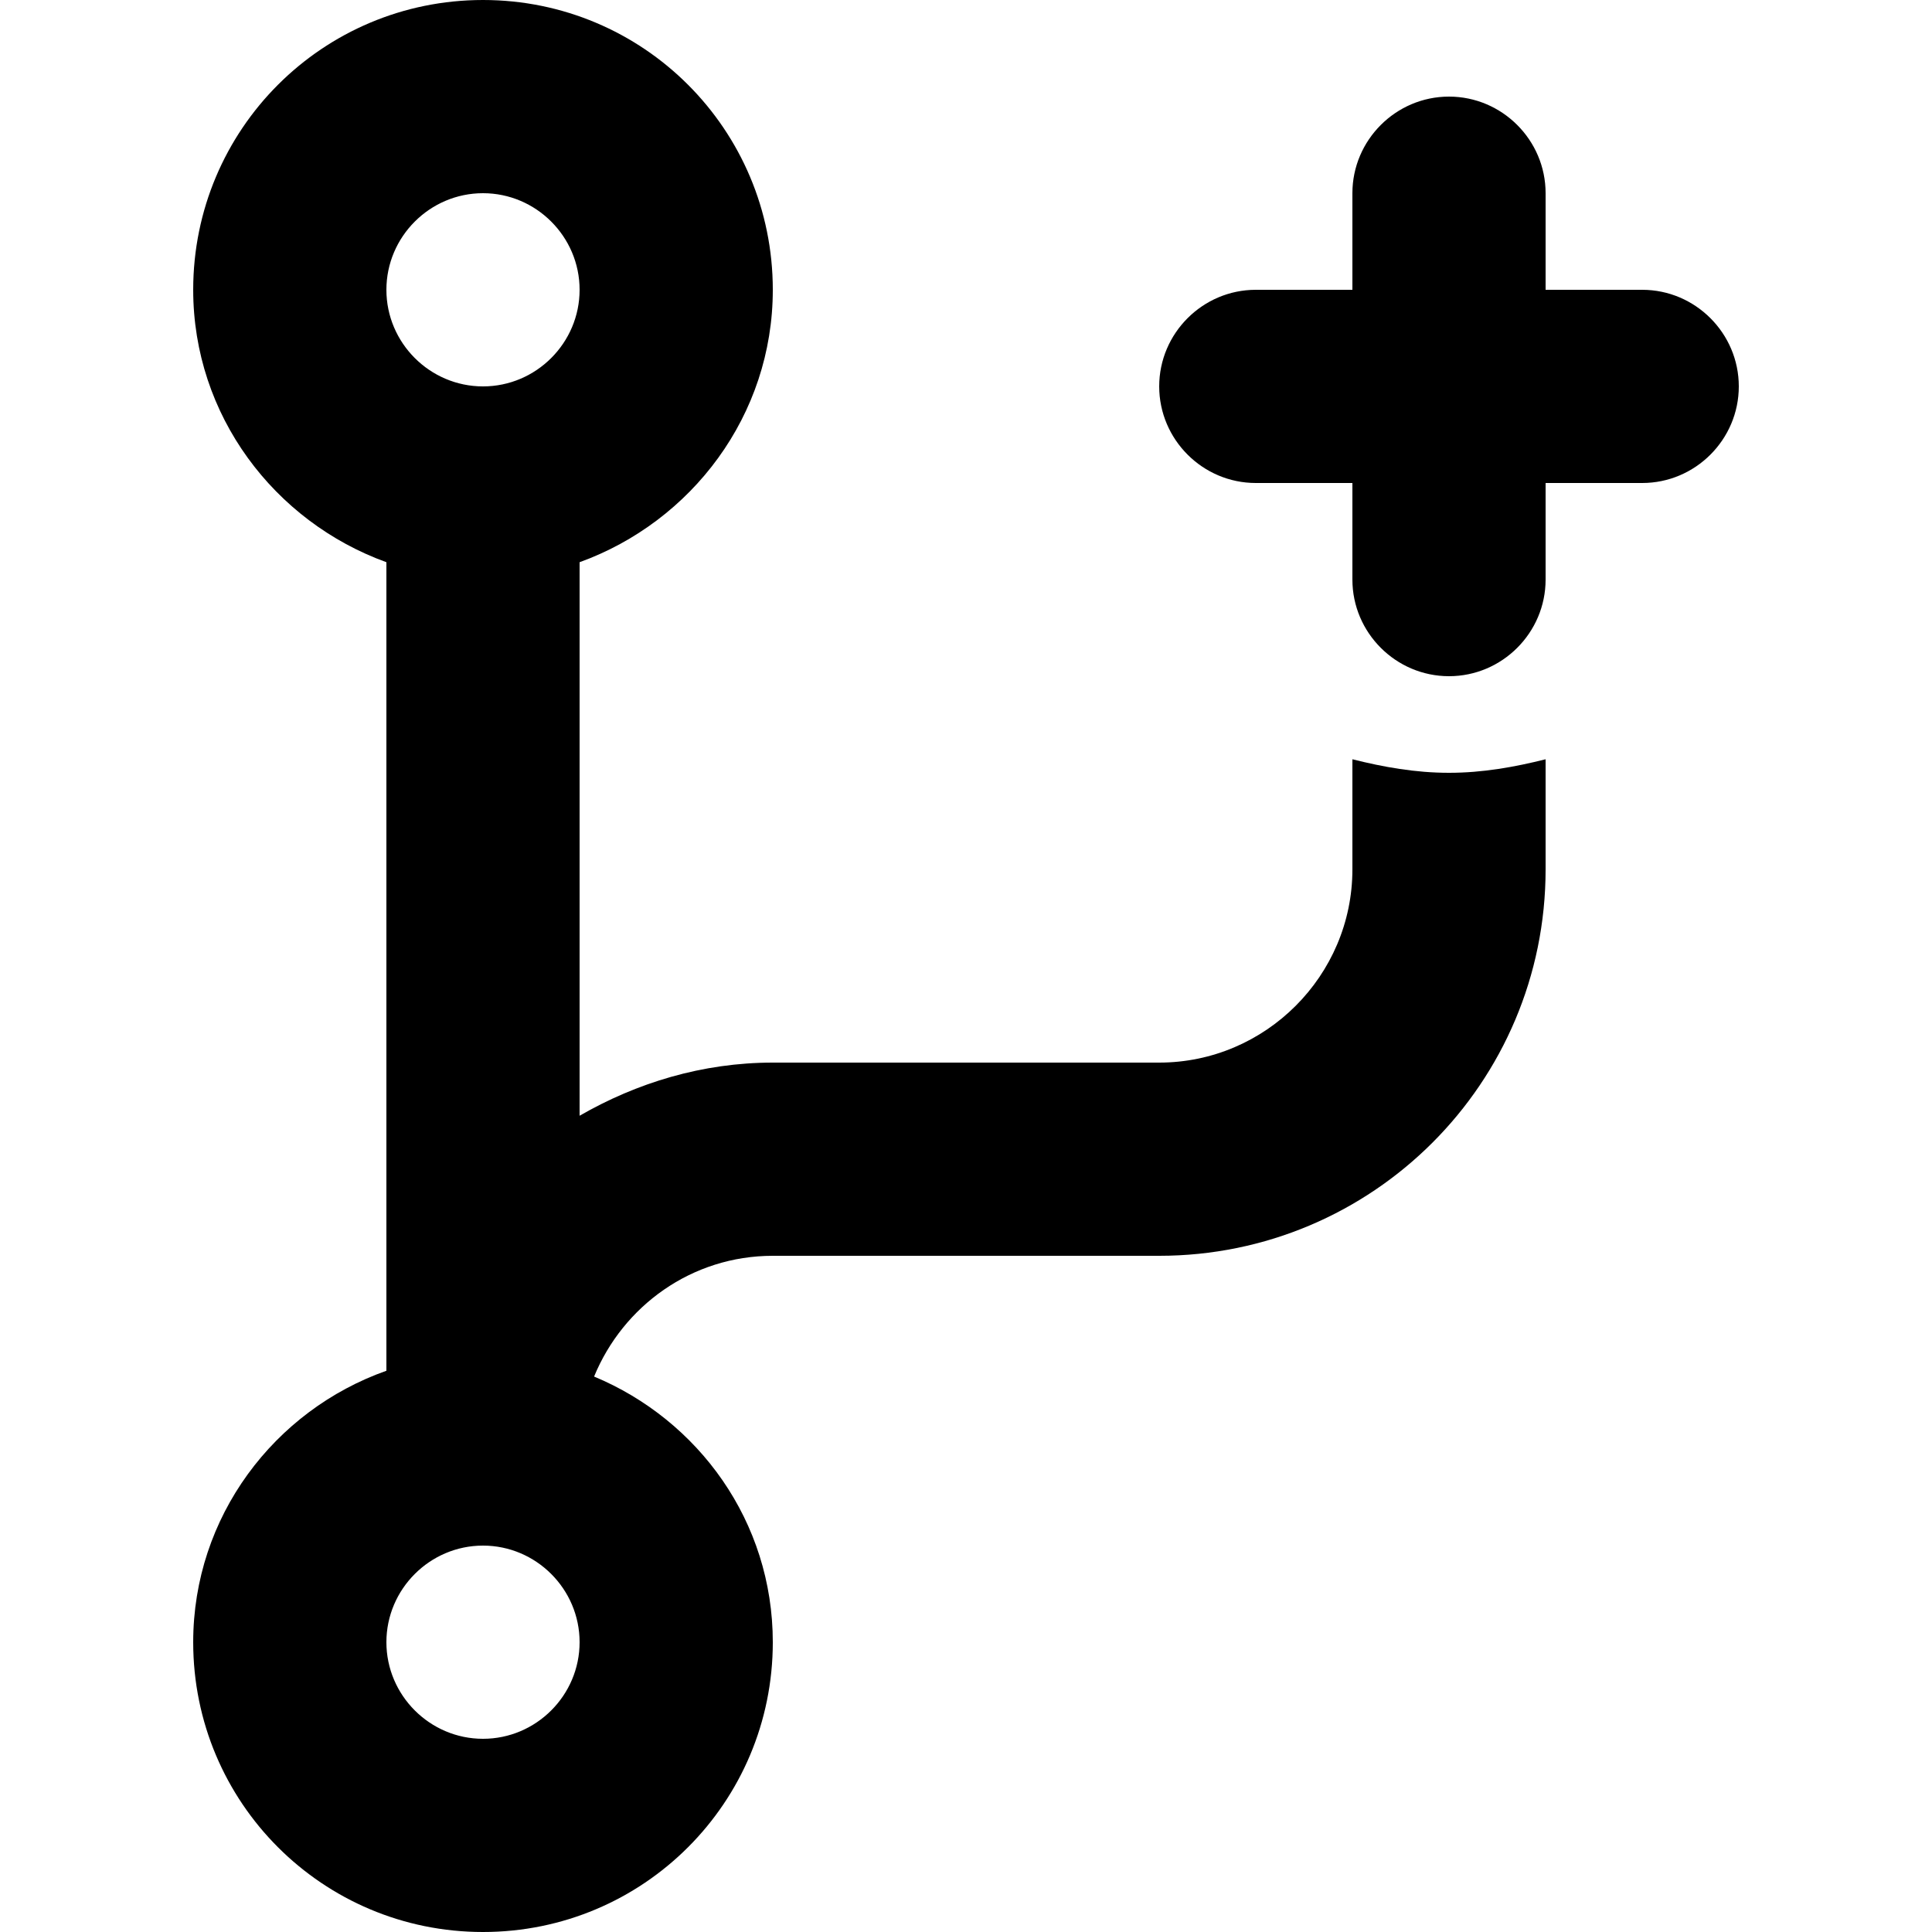 <svg xmlns="http://www.w3.org/2000/svg" viewBox="0 0 20 20">
  <path d="M17 3h-1V2c0-.55-.45-1-1-1s-1 .45-1 1v1h-1c-.55 0-1 .45-1 1s.45 1 1 1h1v1c0 .55.45 1 1 1s1-.45 1-1V5h1c.55 0 1-.45 1-1s-.45-1-1-1m-3 4.86V9c0 1.1-.9 2-2 2H8c-.73 0-1.41.21-2 .55V5.82C7.16 5.4 8 4.3 8 3c0-1.66-1.34-3-3-3S2 1.34 2 3c0 1.3.84 2.4 2 2.82v8.37C2.84 14.6 2 15.7 2 17c0 1.66 1.34 3 3 3s3-1.34 3-3c0-1.25-.77-2.3-1.85-2.75C6.45 13.52 7.16 13 8 13h4c2.21 0 4-1.79 4-4V7.86c-.32.08-.65.14-1 .14s-.68-.06-1-.14M5 2c.55 0 1 .45 1 1s-.45 1-1 1-1-.45-1-1 .45-1 1-1m0 16c-.55 0-1-.45-1-1s.45-1 1-1 1 .45 1 1-.45 1-1 1"/>
</svg>
